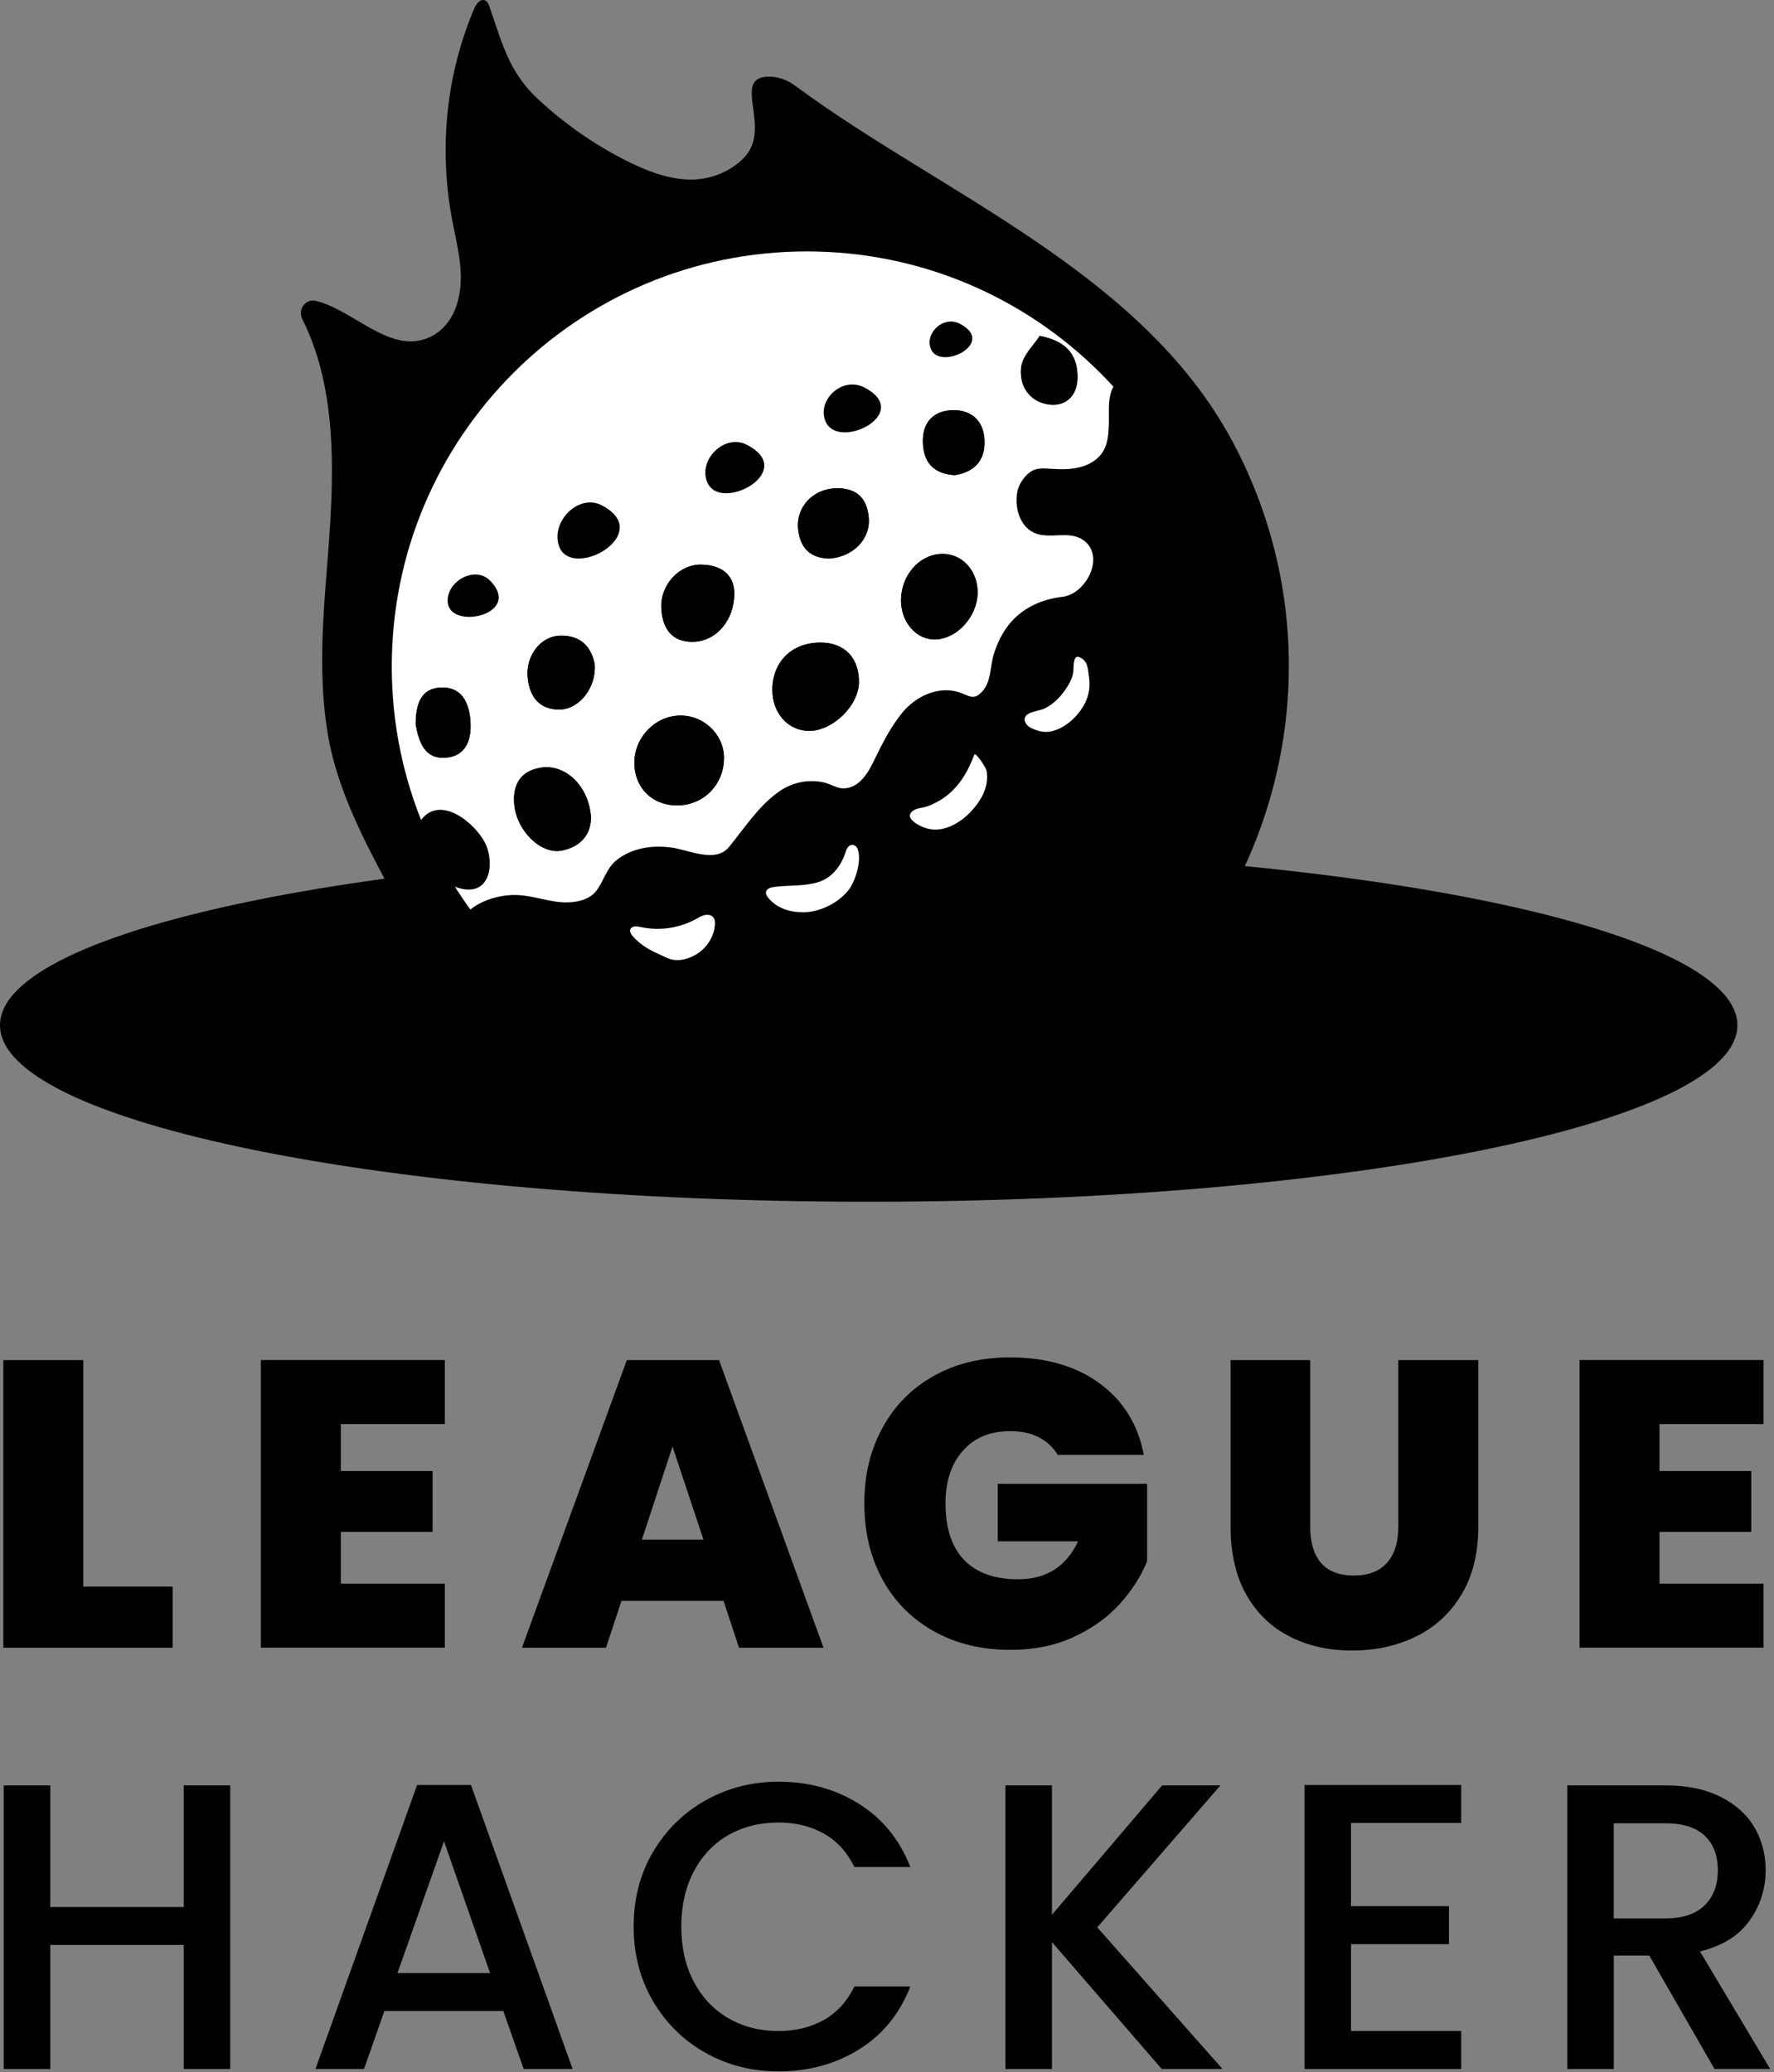 <svg width="452" height="528" viewBox="0 0 452 528" fill="none" xmlns="http://www.w3.org/2000/svg">
<rect x="0" y="0" width="452" height="528" fill="#808080" stroke="none"/>
<path d="M21.22 404.252H43.991V419.841H0.843V346.548H21.22V404.252Z" fill="black"/>
<path d="M86.833 374.816H110.217V390.31H86.833V403.505H113.339V419.822H66.456V346.529H113.339V362.846H86.833V374.816Z" fill="black"/>
<path d="M158.345 407.891L154.4 419.841H132.989L159.705 346.548H183.204L209.825 419.841H188.298L184.353 407.891H158.345ZM179.24 392.282L171.349 368.573L163.554 392.282H179.259H179.24Z" fill="black"/>
<path d="M269.482 370.66C268.294 368.726 266.686 367.232 264.655 366.198C262.625 365.164 260.193 364.647 257.435 364.647C252.303 364.647 248.262 366.313 245.332 369.645C242.382 372.977 240.908 377.44 240.908 383.051C240.908 389.352 242.478 394.159 245.638 397.453C248.798 400.747 253.375 402.394 259.408 402.394C266.551 402.394 271.646 399.177 274.691 392.723H254.218V378.072H292.272V397.817C290.682 401.705 288.346 405.344 285.263 408.733C282.179 412.123 278.272 414.919 273.561 417.103C268.85 419.286 263.468 420.378 257.454 420.378C250.1 420.378 243.608 418.807 237.958 415.647C232.308 412.487 227.942 408.101 224.859 402.452C221.775 396.802 220.224 390.348 220.224 383.07C220.224 375.793 221.756 369.434 224.859 363.785C227.942 358.135 232.289 353.73 237.901 350.589C243.512 347.429 249.985 345.859 257.34 345.859C266.551 345.859 274.174 348.08 280.206 352.504C286.239 356.948 289.974 363 291.429 370.698H269.501L269.482 370.66Z" fill="black"/>
<path d="M333.831 346.548V389.065C333.831 393.01 334.75 396.074 336.589 398.219C338.427 400.364 341.223 401.437 344.958 401.437C348.692 401.437 351.527 400.345 353.423 398.162C355.338 395.978 356.276 392.953 356.276 389.065V346.548H376.654V389.065C376.654 395.787 375.237 401.532 372.383 406.263C369.549 411.012 365.68 414.575 360.796 416.969C355.913 419.363 350.493 420.55 344.517 420.55C338.542 420.55 333.237 419.363 328.564 416.969C323.891 414.575 320.214 411.032 317.552 406.32C314.89 401.609 313.549 395.864 313.549 389.065V346.548H333.831Z" fill="black"/>
<path d="M422.828 374.816H446.212V390.31H422.828V403.505H449.334V419.822H402.451V346.529H449.334V362.846H422.828V374.816Z" fill="black"/>
<path d="M58.661 454.908V527.166H46.806V495.566H12.812V527.166H0.958V454.908H12.812V485.895H46.806V454.908H58.661Z" fill="black"/>
<path d="M97.941 512.401L92.751 527.166H80.379L106.272 454.812H120.004L145.896 527.166H133.429L128.239 512.401H97.941ZM124.868 502.729L113.128 469.156L101.273 502.729H124.868Z" fill="black"/>
<path d="M166.408 471.857C169.702 466.245 174.164 461.86 179.814 458.7C185.464 455.54 191.65 453.969 198.372 453.969C206.071 453.969 212.908 455.865 218.902 459.638C224.897 463.411 229.244 468.773 231.944 475.706H217.696C215.819 471.895 213.233 469.061 209.901 467.184C206.569 465.307 202.719 464.369 198.353 464.369C193.565 464.369 189.313 465.441 185.559 467.586C181.825 469.731 178.895 472.814 176.769 476.836C174.662 480.858 173.59 485.531 173.59 490.874C173.59 496.218 174.643 500.891 176.769 504.912C178.875 508.934 181.806 512.037 185.559 514.22C189.313 516.403 193.565 517.495 198.353 517.495C202.719 517.495 206.569 516.557 209.901 514.68C213.233 512.803 215.819 509.968 217.696 506.157H231.944C229.244 513.09 224.897 518.433 218.902 522.168C212.908 525.903 206.071 527.779 198.372 527.779C191.573 527.779 185.368 526.209 179.756 523.049C174.145 519.889 169.683 515.503 166.389 509.892C163.095 504.28 161.448 497.941 161.448 490.874C161.448 483.807 163.095 477.468 166.389 471.857H166.408Z" fill="black"/>
<path d="M295.987 527.166L268.026 494.839V527.166H256.171V454.908H268.026V487.867L296.102 454.908H310.964L279.574 491.085L311.481 527.166H295.987Z" fill="black"/>
<path d="M344.23 464.483V485.684H369.185V495.356H344.23V517.495H372.306V527.166H332.394V454.812H372.306V464.483H344.23Z" fill="black"/>
<path d="M436.847 527.166L420.223 498.267H411.184V527.166H399.329V454.908H424.283C429.837 454.908 434.53 455.884 438.379 457.819C442.228 459.753 445.101 462.358 447.016 465.613C448.932 468.869 449.87 472.508 449.87 476.53C449.87 481.241 448.51 485.531 445.772 489.361C443.033 493.211 438.82 495.835 433.132 497.213L451.019 527.147H436.885L436.847 527.166ZM411.184 488.806H424.283C428.727 488.806 432.059 487.695 434.319 485.474C436.579 483.252 437.69 480.283 437.69 476.53C437.69 472.776 436.579 469.865 434.357 467.739C432.136 465.633 428.784 464.56 424.264 464.56H411.165V488.787L411.184 488.806Z" fill="black"/>
<path d="M221.335 306.196C343.574 306.196 442.669 286.063 442.669 261.228C442.669 236.393 343.574 216.26 221.335 216.26C99.095 216.26 0 236.393 0 261.228C0 286.063 99.095 306.196 221.335 306.196Z" fill="black"/>
<path d="M313.818 112.114C290.663 69.176 239.605 49.22 202.7 21.91C200.67 20.397 198.219 19.459 195.691 19.535C186.287 19.823 196.84 32.578 189.62 40.123C185.904 43.992 180.484 45.984 175.122 45.735C169.76 45.486 164.646 43.475 159.839 41.081C151.527 36.925 143.867 31.562 137.068 25.242C129.752 18.444 128.009 11.262 124.753 1.801C124.524 1.131 124.217 0.365 123.547 0.097C122.359 -0.382 121.325 1.016 120.827 2.184C113.665 18.98 111.807 37.844 115.158 55.77C116.518 62.99 118.701 70.249 116.403 77.603C115.273 81.184 112.879 84.363 109.47 85.915C99.493 90.473 90.319 79.078 80.494 76.665C77.87 76.032 75.783 78.848 77.008 81.261C86.355 99.934 85.071 122.571 83.386 143.676C82.218 158.193 81.088 173.054 83.597 187.494C85.876 200.709 92.368 213.464 98.726 225.3C130.365 284.21 205.113 308.456 264.081 276.951C323.489 245.217 345.743 171.273 313.798 112.037L313.818 112.114Z" fill="black"/>
<path d="M205.573 275.572C263.98 275.572 311.328 228.224 311.328 169.817C311.328 111.411 263.98 64.062 205.573 64.062C147.166 64.062 99.818 111.411 99.818 169.817C99.818 228.224 147.166 275.572 205.573 275.572Z" fill="white"/>
<path d="M123.661 214.9C125.193 218.003 125.538 223.71 122.263 225.874C119.697 227.56 115.943 226.238 113.568 224.725C109.662 222.236 103.935 213.062 107.402 208.753C112.458 202.452 121.21 209.921 123.661 214.9Z" fill="black"/>
<path d="M173.206 205.191C166.695 205.535 161.83 201.169 161.639 194.715C161.447 188.222 166.599 182.573 172.977 182.324C179.163 182.075 184.467 187.073 184.467 193.106C184.467 199.675 179.641 204.846 173.206 205.191Z" fill="black"/>
<path d="M196.782 175.659C196.897 168.4 201.915 163.632 209.288 163.727C215.282 163.823 218.959 167.749 218.845 173.916C218.73 179.815 212.256 186.135 206.281 186.231C200.88 186.307 196.686 181.672 196.801 175.659H196.782Z" fill="black"/>
<path d="M238.475 162.923C233.553 163.153 229.512 158.576 229.569 152.83C229.646 146.683 234.032 141.531 239.547 141.148C244.948 140.765 249.257 145.342 249.085 151.222C248.912 157.159 243.914 162.674 238.456 162.923H238.475Z" fill="black"/>
<path d="M150.55 207.91C150.761 212.296 148.194 215.724 143.158 216.72C137.814 217.773 131.667 211.702 131.035 205.037C130.537 199.637 132.873 196.304 137.987 195.577C144.019 194.715 149.88 200.135 150.55 207.891V207.91Z" fill="black"/>
<path d="M187.091 150.628C187.302 158.039 182.418 163.459 176.539 163.536C171.425 163.613 168.763 160.414 168.495 154.937C168.208 149 173.072 143.752 178.722 143.867C183.51 143.963 186.785 146.185 187.072 150.609L187.091 150.628Z" fill="black"/>
<path d="M211.414 142.316C207.564 142.278 203.964 140.669 203.351 134.809C202.776 129.197 207.162 124.563 212.984 124.409C217.715 124.294 221.009 126.439 221.373 132.223C221.698 137.356 217.37 141.876 211.414 142.297V142.316Z" fill="black"/>
<path d="M151.527 169.415C151.91 175.352 147.448 180.811 142.487 180.791C137.604 180.791 134.903 177.727 134.444 172.575C133.946 167.022 137.757 162.119 142.679 161.966C147.831 161.812 150.742 164.723 151.546 169.435L151.527 169.415Z" fill="black"/>
<path d="M243.263 121.058C238.858 120.809 235.468 118.74 235.162 113.129C234.836 107.269 238.207 104.645 242.669 104.511C247.055 104.377 250.674 106.809 250.847 112.325C251.019 117.802 247.725 120.388 243.263 121.058Z" fill="black"/>
<path d="M264.923 85.589C271.358 86.872 274.327 89.956 274.537 95.586C274.729 100.757 271.645 103.381 267.834 103.113C263.372 102.826 259.695 99.455 260.154 93.805C260.423 90.626 263.583 87.772 264.923 85.57V85.589Z" fill="black"/>
<path d="M105.908 184.392C105.984 179.527 107.114 175.257 112.611 175.18C117.629 175.123 119.467 178.953 119.85 183.53C120.252 188.414 118.759 192.627 113.626 193.049C108.225 193.508 106.674 189.084 105.889 184.392H105.908Z" fill="black"/>
<path d="M275.035 137.069C271.722 135.517 267.604 137.164 264.119 135.996C259.791 134.541 258.393 129.216 259.235 125.118C259.676 123.011 261.667 120.253 263.832 119.602C264.981 119.258 266.206 119.353 267.413 119.43C269.979 119.602 272.584 119.679 275.074 119.066C277.563 118.453 279.957 117.017 281.202 114.776C282.275 112.861 282.409 110.582 282.523 108.399C282.715 104.741 281.681 98.785 285.588 96.735C287.311 95.835 289.495 96.199 291.199 97.157C294.302 98.938 296.389 102.251 298.343 105.124C311.672 124.716 318.069 148.464 316.403 172.097C314.698 196.17 307.114 221.029 291.697 239.491C258.661 279.058 202.298 291.947 156.583 271.8C147.543 267.816 139.404 262.071 132.28 255.272C128.545 251.729 125.098 247.899 121.861 243.915C119.391 240.87 115.177 236.829 118.529 233.018C121.631 229.475 127.453 227.828 132.011 228.058C135.631 228.249 139.117 229.513 142.717 229.858C145.762 230.145 149.822 229.647 151.872 227.062C153.844 224.553 154.495 221.144 157.196 219.075C161.141 216.03 166.139 215.303 170.985 215.935C175.505 216.528 182.303 220.052 185.789 215.762C189.734 210.917 193.067 205.65 198.218 201.877C201.589 199.407 205.745 198.468 209.843 199.349C211.644 199.732 213.463 201.035 215.244 200.882C219.323 200.537 221.392 196.477 222.924 193.317C224.877 189.276 226.965 185.235 229.78 181.73C233.132 177.555 238.839 174.701 244.24 176.348C246.71 177.095 247.974 178.647 250.176 176.291C252.647 173.667 252.207 169.799 253.241 166.581C254.103 163.862 255.347 161.257 257.148 159.035C260.518 154.86 265.479 152.658 270.726 152.064C277.027 151.336 282.275 140.688 275.074 137.049L275.035 137.069ZM231.906 207.431C231.427 208.676 233.342 209.864 234.53 210.457C236.138 211.242 237.919 211.549 239.701 211.262C244.01 210.553 247.955 206.895 250.062 203.18C251.211 201.15 251.9 198.449 251.287 196.132C251.134 195.557 248.549 191.459 248.242 192.302C246.519 196.879 244.048 201.073 239.796 203.735C238.666 204.444 237.46 205.037 236.196 205.478C235.2 205.823 233.706 205.88 232.806 206.455C232.308 206.78 232.021 207.106 231.906 207.431ZM217.81 215.475C217.581 215.341 217.332 215.245 217.063 215.264C216.565 215.303 216.144 215.647 215.895 216.069C215.646 216.49 215.493 216.969 215.34 217.428C214.172 220.818 211.854 223.748 208.426 224.783C204.806 225.874 200.976 225.491 197.261 225.989C196.418 226.104 195.384 226.372 195.192 227.196C195.039 227.789 195.422 228.383 195.805 228.843C198.046 231.505 201.436 232.501 204.845 232.443C208.962 232.386 213.578 230.068 216.144 226.851C217.944 224.61 219.63 219.21 218.519 216.318C218.385 215.973 218.136 215.647 217.83 215.437L217.81 215.475ZM274.748 167.347C273.292 167.098 273.599 170.488 273.446 171.407C273.12 173.38 271.722 175.487 270.477 177C269.328 178.417 267.93 179.585 266.321 180.447C264.961 181.175 261.821 181.251 261.189 182.745C260.748 183.76 261.591 184.909 262.587 185.426C264.176 186.25 265.977 186.709 267.738 186.365C271.645 185.618 275.399 181.864 276.855 178.244C277.602 176.348 277.755 174.318 277.448 172.327C277.142 170.354 277.238 168.42 275.054 167.462C274.939 167.405 274.844 167.385 274.748 167.366V167.347ZM181.729 237.806C181.939 237.174 182.074 236.503 182.15 235.795C182.208 235.086 182.188 234.301 181.748 233.746C181.25 233.114 180.331 232.98 179.546 233.152C178.76 233.324 178.071 233.765 177.362 234.148C173.111 236.503 167.978 237.25 163.209 236.197C162.271 235.986 161.007 235.871 160.624 236.752C160.356 237.384 160.815 238.093 161.275 238.61C163.075 240.621 165.258 241.962 167.691 243.015C169.74 243.915 171.081 244.911 173.436 244.585C177.267 244.049 180.541 241.406 181.71 237.806H181.729ZM173.206 205.191C166.695 205.535 161.83 201.169 161.639 194.715C161.447 188.222 166.599 182.573 172.977 182.324C179.163 182.075 184.467 187.073 184.467 193.106C184.467 199.675 179.641 204.846 173.206 205.191ZM196.782 175.659C196.897 168.4 201.915 163.632 209.288 163.727C215.282 163.823 218.959 167.749 218.845 173.916C218.73 179.815 212.256 186.135 206.281 186.231C200.88 186.307 196.686 181.672 196.801 175.659H196.782ZM238.475 162.923C233.553 163.153 229.512 158.576 229.569 152.83C229.646 146.683 234.032 141.531 239.547 141.148C244.948 140.765 249.257 145.342 249.085 151.222C248.912 157.159 243.914 162.674 238.456 162.923H238.475ZM150.55 207.91C150.761 212.296 148.194 215.724 143.158 216.72C137.814 217.773 131.667 211.702 131.035 205.037C130.537 199.637 132.873 196.304 137.987 195.577C144.019 194.715 149.88 200.135 150.55 207.891V207.91ZM187.091 150.628C187.302 158.039 182.418 163.459 176.539 163.536C171.425 163.613 168.763 160.414 168.495 154.937C168.208 149 173.072 143.752 178.722 143.867C183.51 143.963 186.785 146.185 187.072 150.609L187.091 150.628ZM211.414 142.316C207.564 142.278 203.964 140.669 203.351 134.809C202.776 129.197 207.162 124.563 212.984 124.409C217.715 124.294 221.009 126.439 221.373 132.223C221.698 137.356 217.37 141.876 211.414 142.297V142.316ZM151.527 169.415C151.91 175.352 147.448 180.811 142.487 180.791C137.604 180.791 134.903 177.727 134.444 172.575C133.946 167.022 137.757 162.119 142.679 161.966C147.831 161.812 150.742 164.723 151.546 169.435L151.527 169.415ZM243.263 121.058C238.858 120.809 235.468 118.74 235.162 113.129C234.836 107.269 238.207 104.645 242.669 104.511C247.055 104.377 250.674 106.809 250.847 112.325C251.019 117.802 247.725 120.388 243.263 121.058ZM264.923 85.589C271.358 86.872 274.327 89.956 274.537 95.586C274.729 100.757 271.645 103.381 267.834 103.113C263.372 102.826 259.695 99.455 260.154 93.805C260.423 90.626 263.583 87.772 264.923 85.57V85.589ZM105.908 184.392C105.984 179.527 107.114 175.257 112.611 175.18C117.629 175.123 119.467 178.953 119.85 183.53C120.252 188.414 118.759 192.627 113.626 193.049C108.225 193.508 106.674 189.084 105.889 184.392H105.908Z" fill="black"/>
<path d="M144.077 141.378C149.899 145.476 165.584 135.23 153.384 128.776C147.409 125.616 140.208 132.97 142.449 139.194C142.794 140.152 143.349 140.88 144.077 141.378Z" fill="black"/>
<path d="M114.775 155.339C118.222 159.821 132.548 155.646 124.81 147.889C121.018 144.097 113.817 148.042 114.066 153.29C114.105 154.094 114.354 154.784 114.775 155.32V155.339Z" fill="black"/>
<path d="M181.691 124.773C187.264 128.604 202.029 119.43 190.366 113.359C184.659 110.39 177.937 117.036 180.139 122.743C180.484 123.624 181.02 124.294 181.71 124.754L181.691 124.773Z" fill="black"/>
<path d="M211.873 109.26C217.351 112.938 231.599 104.53 220.147 98.689C214.555 95.835 208.081 101.964 210.322 107.345C210.667 108.188 211.203 108.801 211.873 109.26Z" fill="black"/>
<path d="M238.341 90.339C242.42 93.077 253.03 86.815 244.508 82.467C240.333 80.342 235.526 84.9 237.192 88.921C237.441 89.534 237.843 90.013 238.341 90.339Z" fill="black"/>
</svg>
